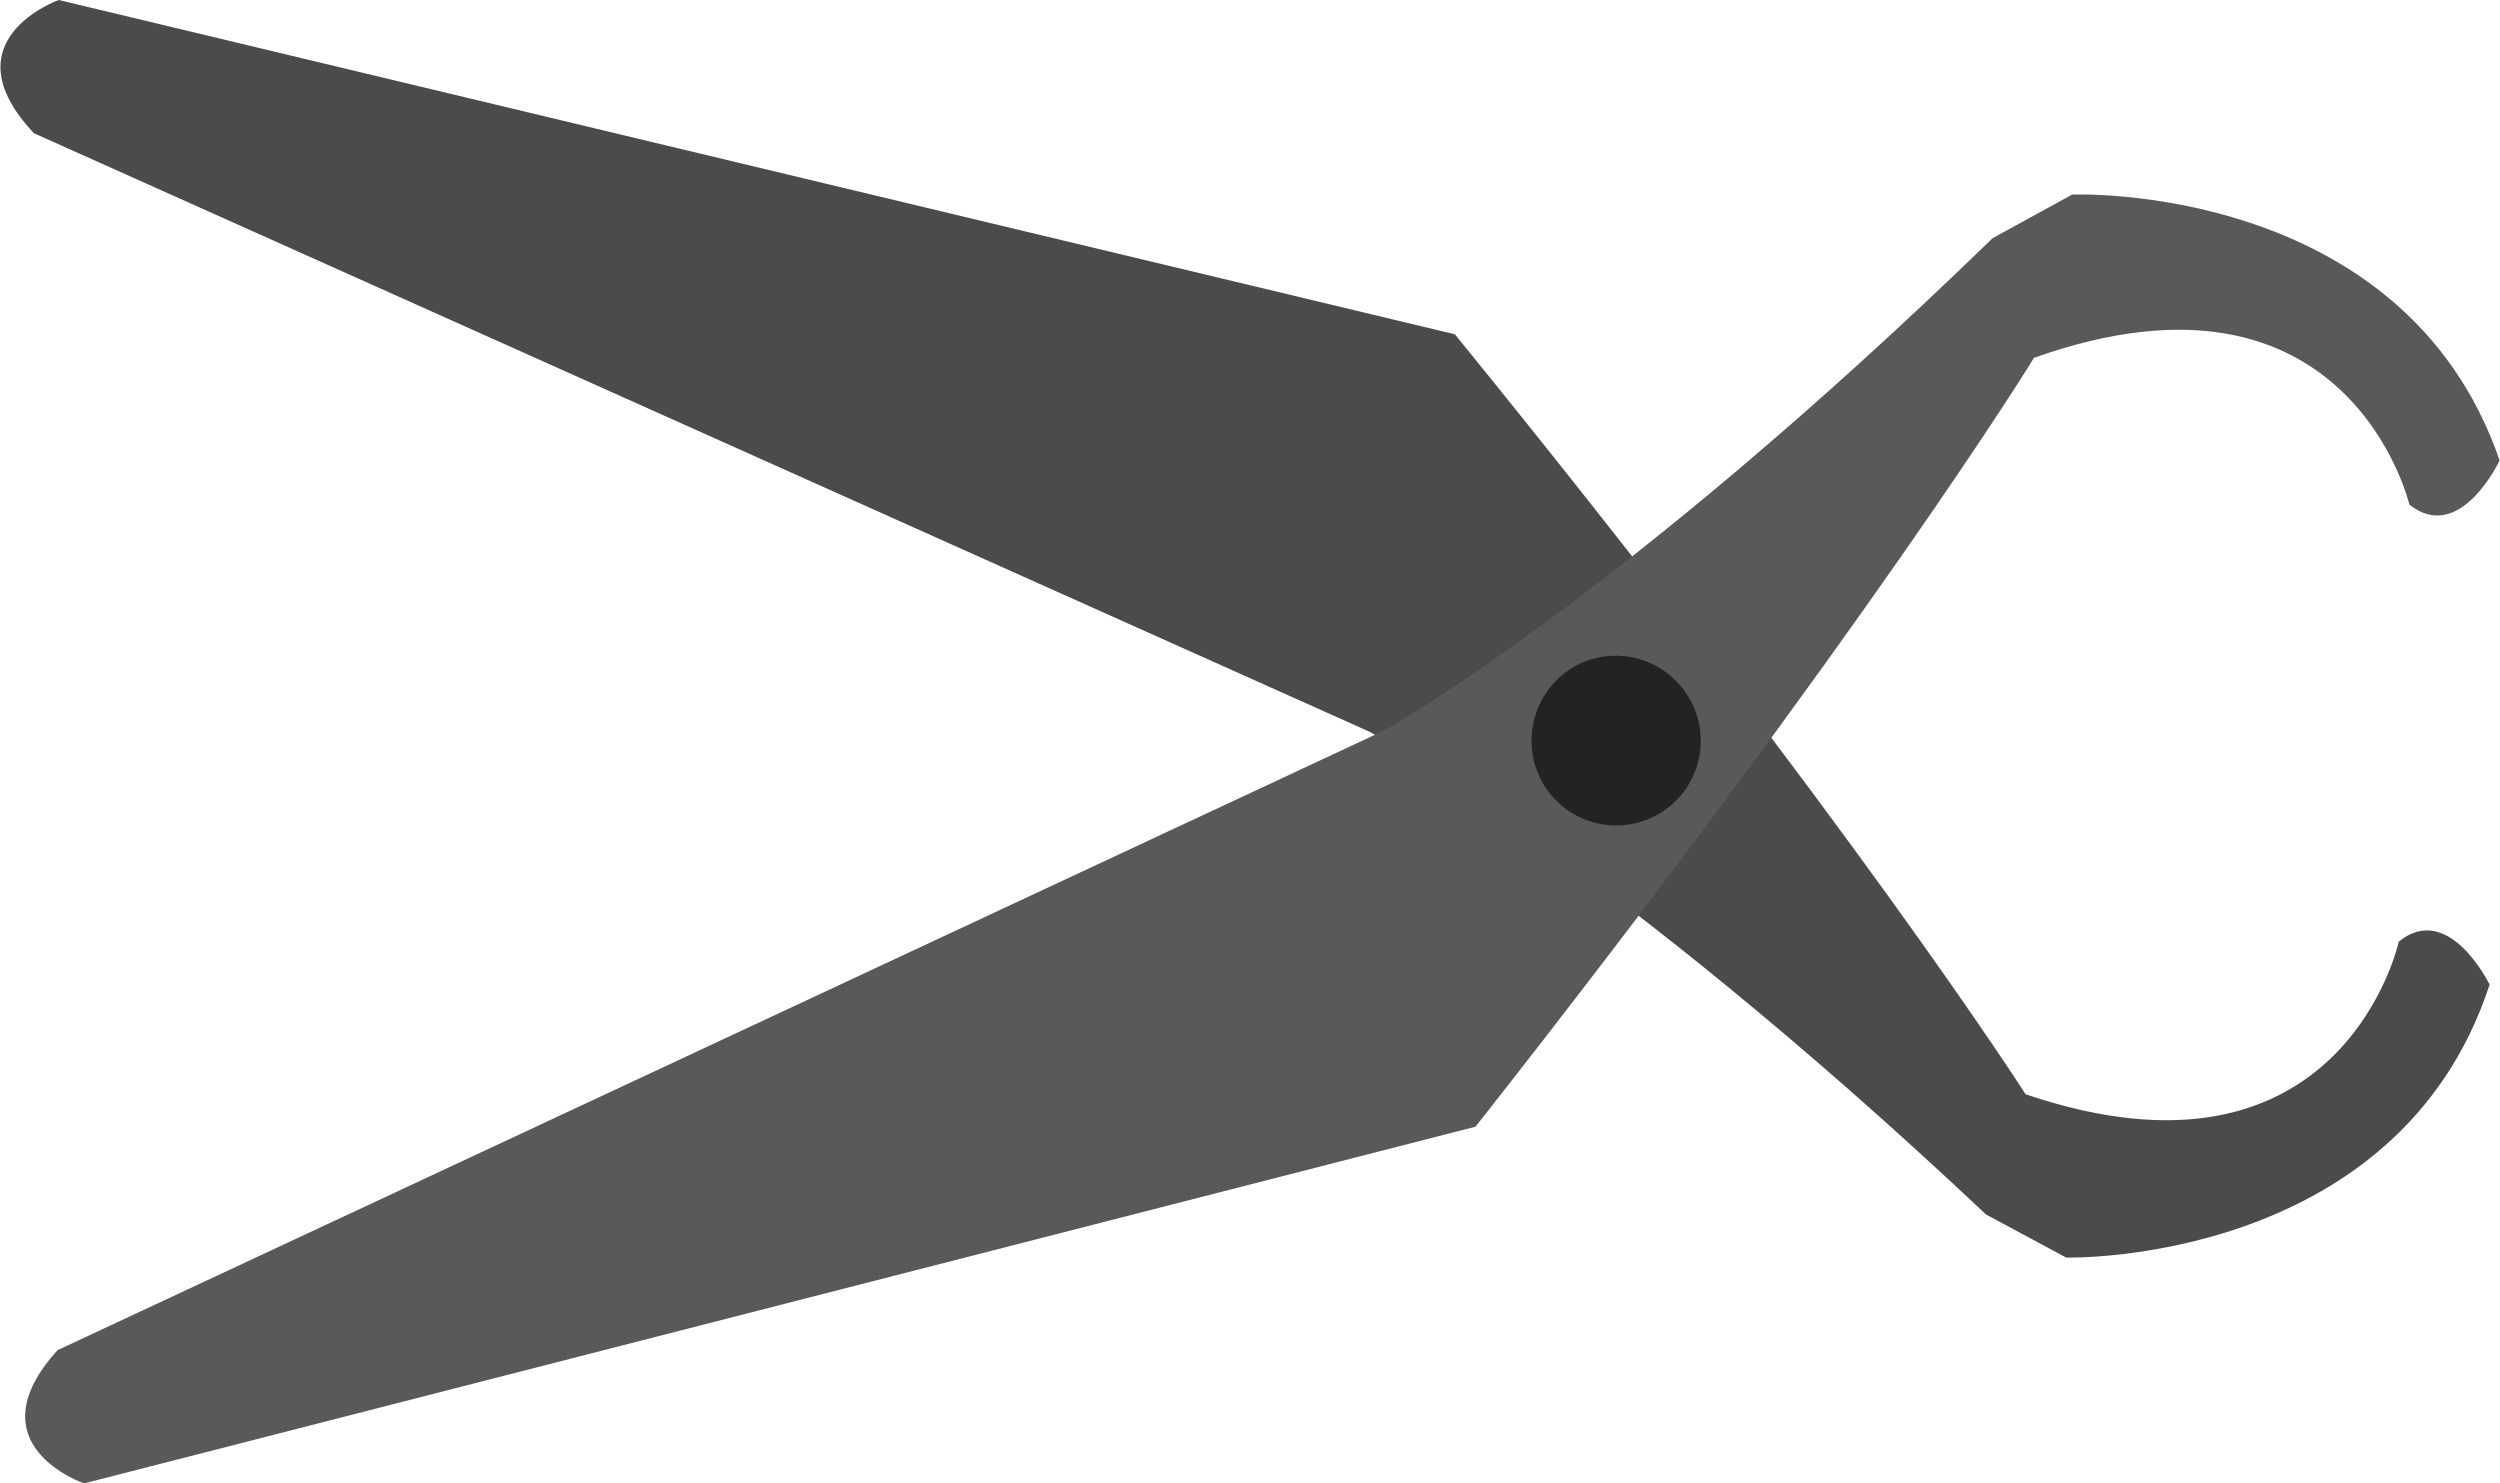 <?xml version="1.0" encoding="UTF-8"?>
<!DOCTYPE svg PUBLIC "-//W3C//DTD SVG 1.1//EN" "http://www.w3.org/Graphics/SVG/1.1/DTD/svg11.dtd">
<!-- Creator: CorelDRAW X7 -->
<svg xmlns="http://www.w3.org/2000/svg" xml:space="preserve" width="5.061in" height="3.003in" version="1.1" style="shape-rendering:geometricPrecision; text-rendering:geometricPrecision; image-rendering:optimizeQuality; fill-rule:evenodd; clip-rule:evenodd"
viewBox="0 0 4239 2516"
 xmlns:xlink="http://www.w3.org/1999/xlink">
 <defs>
  <style type="text/css">
   <![CDATA[
    .fil2 {fill:#222324}
    .fil0 {fill:#4A4B4D}
    .fil1 {fill:#58595B}
   ]]>
  </style>
 </defs>
 <g id="Layer_x0020_1">

  <path class="fil0" d="M2467 567l-2368 -567c0,0 -191,68 -42,226l2265 1015c0,0 404,214 1046,819l136 73c0,0 562,14 718,-463 0,0 -69,-142 -154,-73 0,0 -96,441 -633,259 0,0 -293,-459 -968,-1289z"/>
  <path class="fil1" d="M2502 1911l-2360 605c0,0 -191,-65 -45,-226l2250 -1051c0,0 399,-220 1032,-835l135 -74c0,0 562,-23 725,451 0,0 -67,143 -153,75 0,0 -103,-439 -637,-249 1,0 -286,464 -947,1304z"/>
  <path class="fil2" d="M2842 1358c-56,56 -147,56 -203,0l0 0c-56,-56 -56,-147 0,-204l0 0c56,-56 147,-56 203,1l0 0c56,56 56,147 0,203l0 0z"/>
 </g>
</svg>
